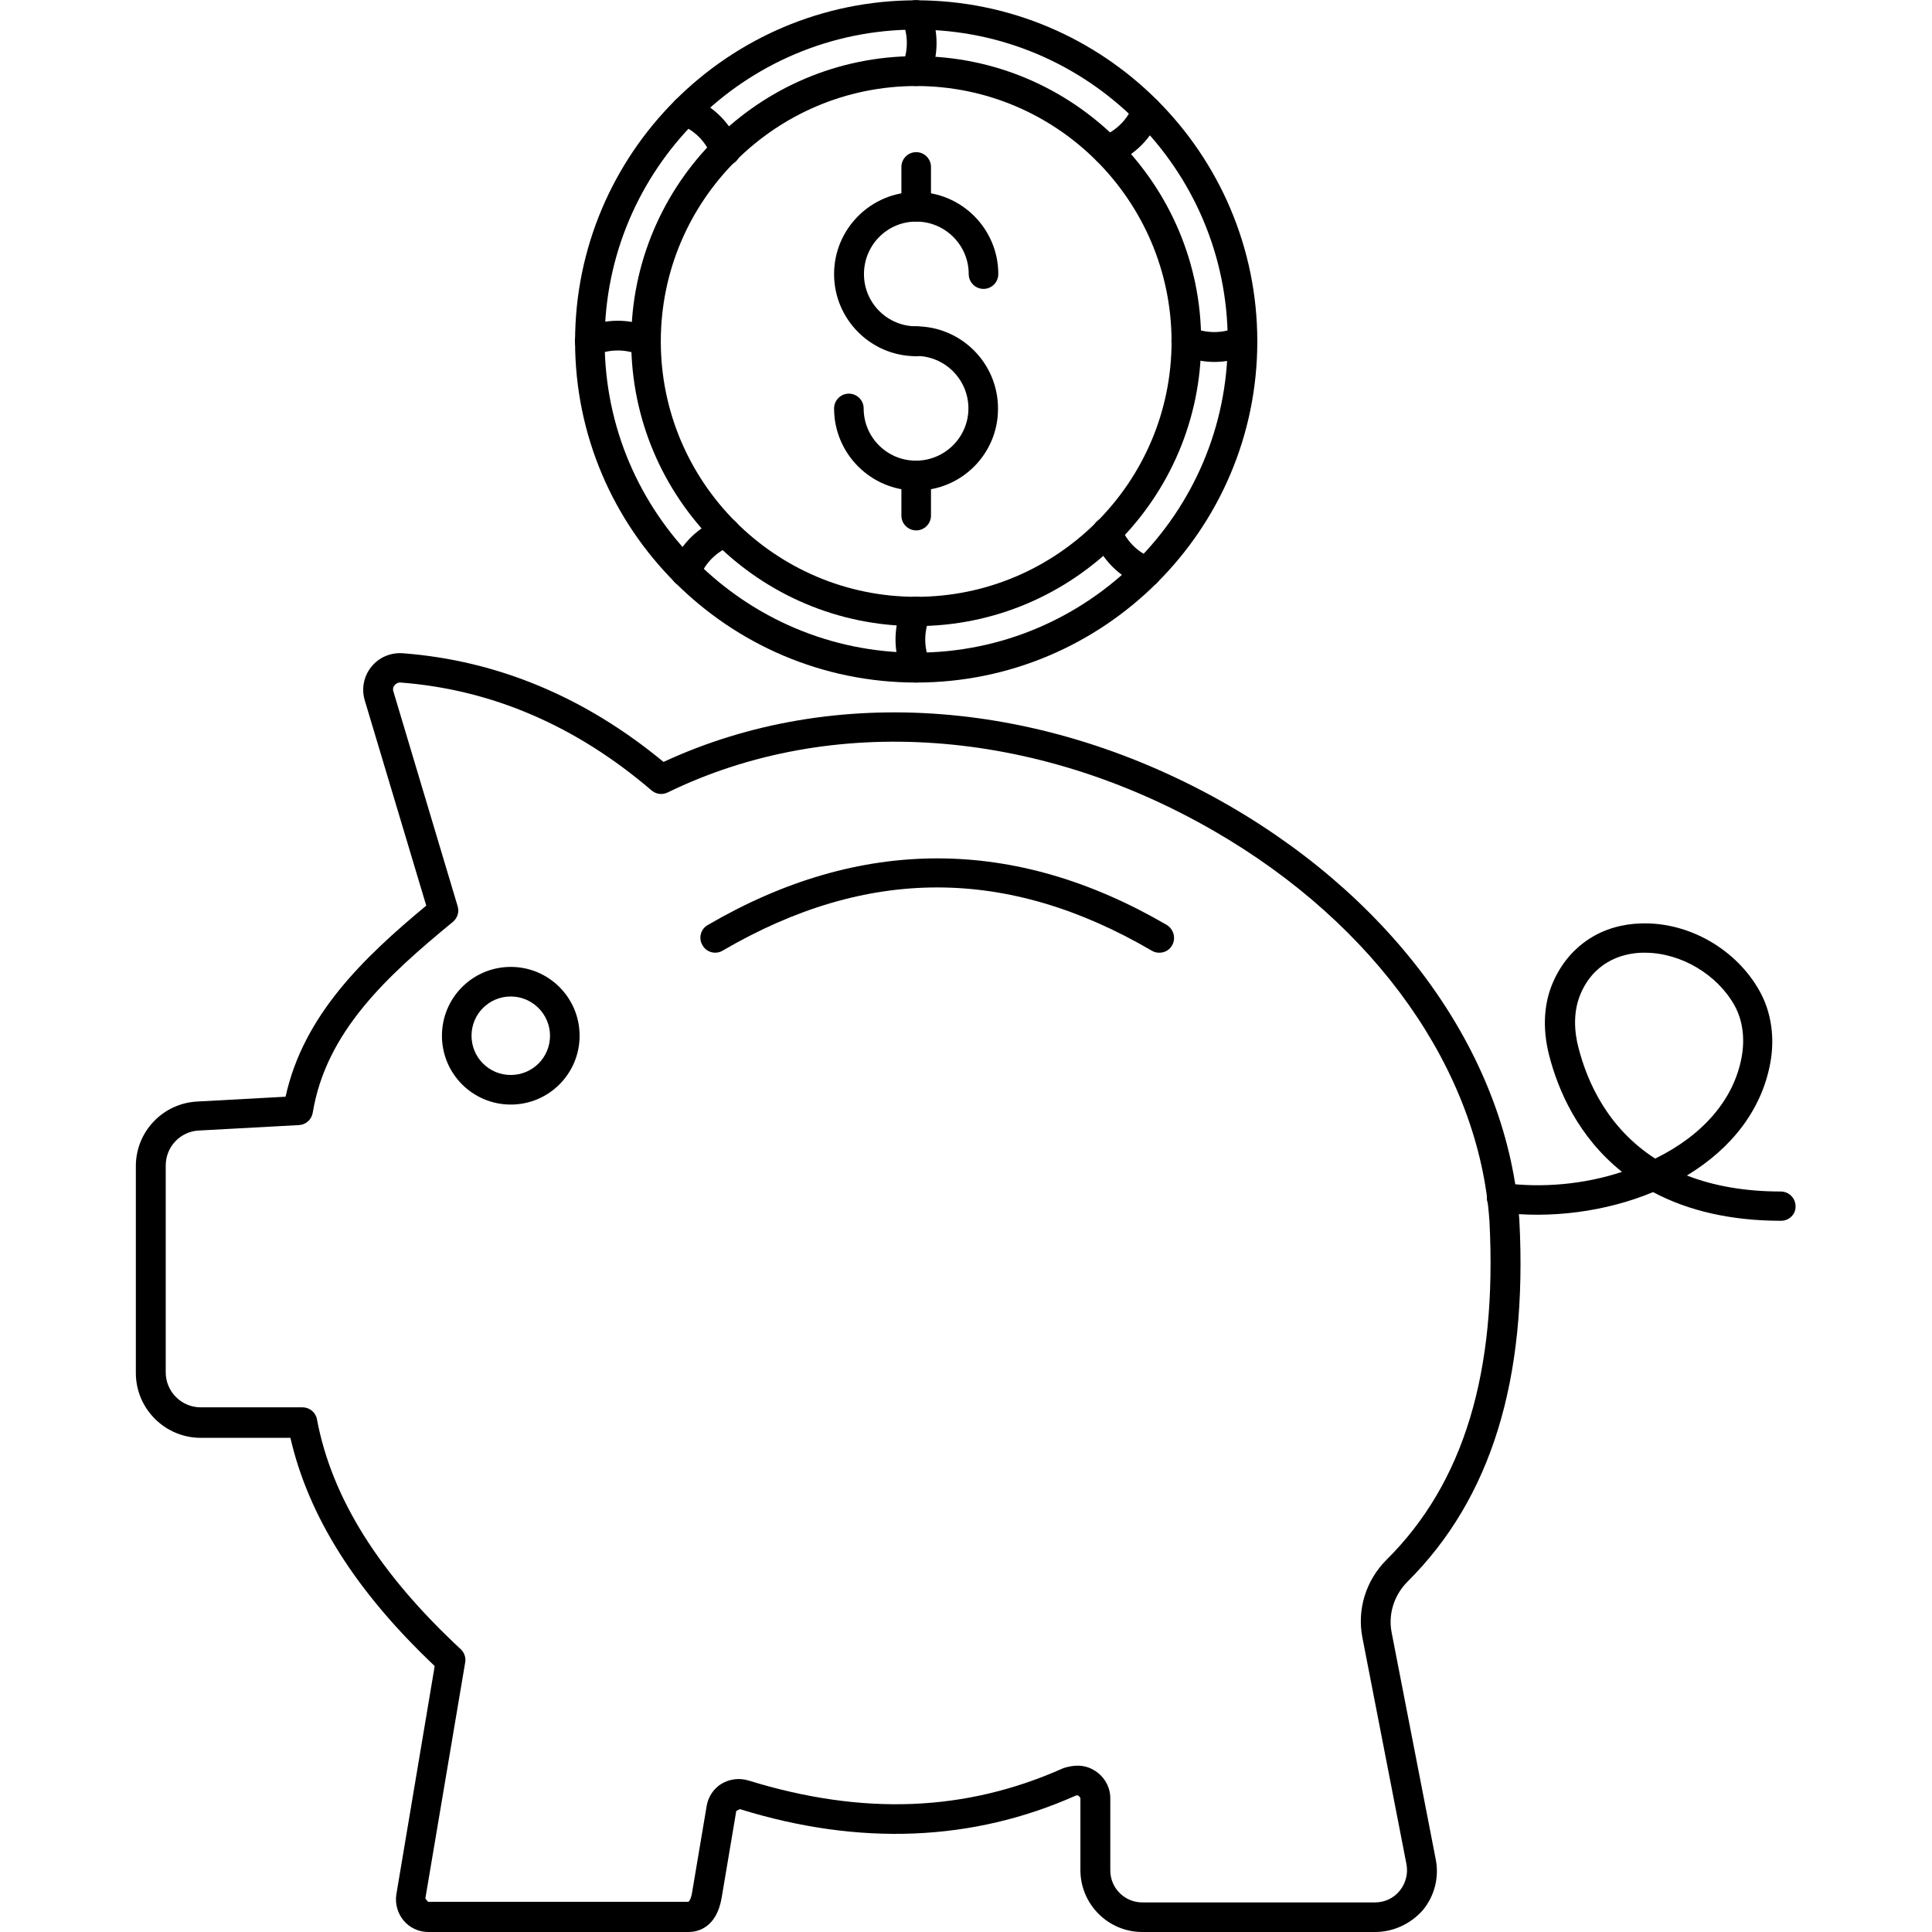 <svg xmlns="http://www.w3.org/2000/svg" enable-background="new 0 0 64 64" viewBox="0 0 64 64" id="piggy-bank">
    <path d="M45.55,64h-7.71c-1.13,0-2.05-0.92-2.05-2.05v-2.39c-0.05-0.08-0.09-0.1-0.15-0.08c-3.41,1.52-7.16,1.68-11.13,0.45
					c0,0-0.12,0.06-0.12,0.06l-0.48,2.85C23.74,63.89,23.08,64,22.81,64h-8.62c-0.32,0-0.62-0.14-0.82-0.38
					c-0.2-0.24-0.29-0.56-0.24-0.87l1.27-7.56c-2.62-2.48-4.18-4.96-4.78-7.56H6.65c-1.18,0-2.15-0.96-2.15-2.15v-6.85
					c0-1.14,0.89-2.08,2.03-2.14l2.93-0.16c0.59-2.7,2.59-4.61,4.66-6.33l-2.04-6.81c-0.11-0.38-0.03-0.79,0.22-1.1
					c0.25-0.31,0.63-0.48,1.05-0.45c3.13,0.24,6.03,1.45,8.63,3.6c5.65-2.62,12.62-2.08,18.74,1.45c5.65,3.27,9.24,8.4,9.61,13.72
					c0.28,5.31-0.94,9.23-3.7,11.98c-0.45,0.45-0.65,1.08-0.53,1.69l1.46,7.51c0.12,0.6-0.04,1.22-0.43,1.69
					C46.73,63.73,46.16,64,45.55,64z M35.7,58.49c0.21,0,0.41,0.06,0.59,0.18c0.3,0.2,0.49,0.53,0.49,0.9v2.39
					c0,0.59,0.48,1.06,1.06,1.06h7.71c0.32,0,0.62-0.14,0.82-0.39c0.2-0.25,0.28-0.57,0.22-0.88l-1.46-7.51
					c-0.18-0.93,0.12-1.89,0.8-2.57c2.56-2.54,3.67-6.21,3.41-11.22c-0.34-4.98-3.75-9.82-9.12-12.92
					c-5.93-3.43-12.7-3.91-18.1-1.28c-0.18,0.09-0.39,0.06-0.54-0.07c-2.5-2.14-5.29-3.34-8.31-3.57c-0.1-0.01-0.18,0.06-0.2,0.09
					c-0.03,0.03-0.07,0.11-0.04,0.2l2.13,7.12c0.06,0.19-0.01,0.4-0.16,0.52c-2.19,1.8-4.2,3.64-4.64,6.32
					c-0.04,0.23-0.23,0.4-0.46,0.41l-3.31,0.18c-0.62,0.03-1.1,0.54-1.1,1.16v6.85c0,0.64,0.52,1.16,1.16,1.16h3.37
					c0.24,0,0.44,0.17,0.48,0.4c0.49,2.6,2.05,5.09,4.76,7.61c0.12,0.11,0.18,0.28,0.15,0.44l-1.32,7.82l0.09,0.11h8.62
					c0.01,0,0.09-0.06,0.13-0.33l0.48-2.85c0.05-0.3,0.23-0.57,0.49-0.73c0.27-0.16,0.59-0.2,0.89-0.11
					c3.79,1.17,7.2,1.04,10.44-0.41C35.39,58.52,35.55,58.49,35.7,58.49z M9.88,36.79L9.88,36.79L9.88,36.79z"></path>
    <path
        d="M16.92 36.59c-1.26 0-2.28-1.02-2.28-2.28s1.02-2.28 2.28-2.28c1.26 0 2.28 1.02 2.28 2.28S18.18 36.59 16.92 36.59zM16.92 33.01c-.72 0-1.3.58-1.3 1.3 0 .72.58 1.3 1.3 1.3.72 0 1.3-.58 1.3-1.3C18.22 33.59 17.63 33.01 16.92 33.01zM59 40.44c-1.63 0-3.06-.32-4.24-.95-1.56.65-3.4.89-5.08.67-.27-.04-.46-.28-.42-.55.04-.27.29-.46.55-.42 1.29.17 2.68.04 3.92-.37-1.45-1.16-2.11-2.69-2.41-3.85-.24-.93-.18-1.81.18-2.55.54-1.13 1.59-1.8 2.87-1.83 1.58-.05 3.16.86 3.93 2.26.38.69.5 1.54.34 2.38-.28 1.5-1.24 2.79-2.76 3.71.9.35 1.94.53 3.11.53.27 0 .49.22.49.49C59.49 40.22 59.27 40.44 59 40.44zM54.49 31.56c-.03 0-.05 0-.08 0-.53.01-1.5.2-2.01 1.27-.32.67-.24 1.39-.11 1.88.29 1.13.96 2.65 2.54 3.67 1.59-.78 2.6-1.96 2.86-3.34.12-.63.04-1.24-.23-1.73C56.88 32.27 55.67 31.56 54.49 31.56z">
    </path>
    <g>
        <path d="M38.4,31.56c-0.08,0-0.17-0.02-0.25-0.07c-4.78-2.79-9.43-2.79-14.21,0c-0.23,0.14-0.54,0.06-0.67-0.18
				c-0.14-0.23-0.06-0.54,0.18-0.67c5.04-2.94,10.16-2.94,15.2,0c0.23,0.14,0.31,0.44,0.18,0.67C38.74,31.48,38.57,31.56,38.4,31.56
				z"></path>
    </g>
    <g>
        <path d="M30.35,22.61c-6.23,0-11.3-5.07-11.3-11.3c0-6.23,5.07-11.3,11.3-11.3c6.23,0,11.3,5.07,11.3,11.3
				C41.65,17.54,36.58,22.61,30.35,22.61z M30.35,0.98c-5.69,0-10.32,4.63-10.32,10.32s4.63,10.32,10.32,10.32
				c5.69,0,10.32-4.63,10.32-10.32S36.04,0.98,30.35,0.98z"></path>
        <path d="M30.35,20.74c-5.21,0-9.44-4.24-9.44-9.44c0-5.21,4.23-9.44,9.44-9.44s9.44,4.24,9.44,9.44
				C39.79,16.51,35.55,20.74,30.35,20.74z M30.35,2.85c-4.66,0-8.46,3.79-8.46,8.46c0,4.66,3.79,8.46,8.46,8.46
				c4.66,0,8.46-3.79,8.46-8.46C38.8,6.64,35.01,2.85,30.35,2.85z"></path>
        <path
            d="M30.35 2.85c-.06 0-.12-.01-.19-.04-.25-.1-.37-.39-.27-.64.2-.5.2-.99 0-1.49-.1-.25.02-.54.27-.64.25-.1.54.02.64.27.3.74.3 1.49 0 2.24C30.73 2.73 30.54 2.85 30.35 2.85zM24.02 5.47c-.19 0-.37-.11-.45-.3-.21-.5-.55-.84-1.05-1.05-.25-.11-.37-.39-.26-.64.1-.25.39-.37.65-.26.74.31 1.27.84 1.58 1.58.11.25-.01.54-.26.64C24.15 5.46 24.08 5.47 24.02 5.47zM21.4 11.8c-.06 0-.12-.01-.19-.04-.5-.2-.99-.2-1.49 0-.25.1-.54-.02-.64-.27-.1-.25.02-.54.27-.64.74-.3 1.49-.3 2.23 0 .25.1.37.39.27.64C21.78 11.68 21.59 11.8 21.4 11.8zM22.7 19.44c-.06 0-.13-.01-.19-.04-.25-.11-.37-.39-.26-.64.31-.74.84-1.27 1.58-1.58.25-.1.54.01.65.26.11.25-.01.54-.26.64-.5.21-.85.56-1.05 1.05C23.08 19.33 22.9 19.44 22.7 19.44zM30.35 22.61c-.19 0-.38-.12-.46-.31-.3-.74-.3-1.49 0-2.23.1-.25.39-.37.64-.27.25.1.37.39.27.64-.2.5-.2.99 0 1.49.1.25-.02.54-.27.64C30.47 22.6 30.41 22.61 30.35 22.61zM37.99 19.44c-.06 0-.13-.01-.19-.04-.74-.31-1.27-.84-1.58-1.58-.11-.25.01-.54.26-.64.25-.11.54.01.64.26.21.5.55.84 1.05 1.05.25.11.37.39.26.64C38.37 19.33 38.19 19.44 37.99 19.44zM40.23 11.99c-.37 0-.75-.08-1.12-.23-.25-.1-.37-.39-.27-.64.1-.25.39-.37.64-.27.5.2.99.2 1.49 0 .25-.1.54.02.64.27.1.25-.02.54-.27.64C40.98 11.91 40.6 11.99 40.23 11.99zM36.68 5.47c-.19 0-.38-.11-.45-.3-.11-.25.01-.54.26-.64.5-.21.85-.56 1.05-1.05.1-.25.39-.37.64-.26.25.11.37.39.26.64-.31.74-.84 1.27-1.58 1.58C36.8 5.46 36.74 5.47 36.68 5.47z">
        </path>
    </g>
    <g>
        <path d="M30.35,11.8c-1.5,0-2.72-1.22-2.72-2.72c0-1.5,1.22-2.72,2.72-2.72c1.5,0,2.72,1.22,2.72,2.72
					c0,0.27-0.22,0.49-0.49,0.49c-0.27,0-0.49-0.22-0.49-0.49c0-0.96-0.78-1.74-1.74-1.74c-0.96,0-1.73,0.78-1.73,1.74
					c0,0.96,0.78,1.73,1.73,1.73c0.27,0,0.49,0.22,0.49,0.49C30.84,11.58,30.62,11.8,30.35,11.8z"></path>
        <path
            d="M30.35 16.25c-1.5 0-2.72-1.22-2.72-2.72 0-.27.22-.49.49-.49.27 0 .49.22.49.49 0 .96.78 1.73 1.73 1.73.96 0 1.74-.78 1.74-1.73 0-.96-.78-1.74-1.74-1.74-.27 0-.49-.22-.49-.49 0-.27.22-.49.49-.49 1.5 0 2.72 1.22 2.72 2.72C33.07 15.03 31.85 16.25 30.35 16.25zM30.35 7.34c-.27 0-.49-.22-.49-.49V5.53c0-.27.22-.49.49-.49.27 0 .49.22.49.49v1.32C30.84 7.12 30.62 7.34 30.35 7.34z">
        </path>
        <g>
            <path d="M30.35,17.57c-0.27,0-0.49-0.22-0.49-0.49v-1.32c0-0.27,0.22-0.49,0.49-0.49c0.27,0,0.49,0.22,0.49,0.49v1.32
				C30.84,17.35,30.62,17.57,30.35,17.57z"></path>
        </g>
    </g>
</svg>